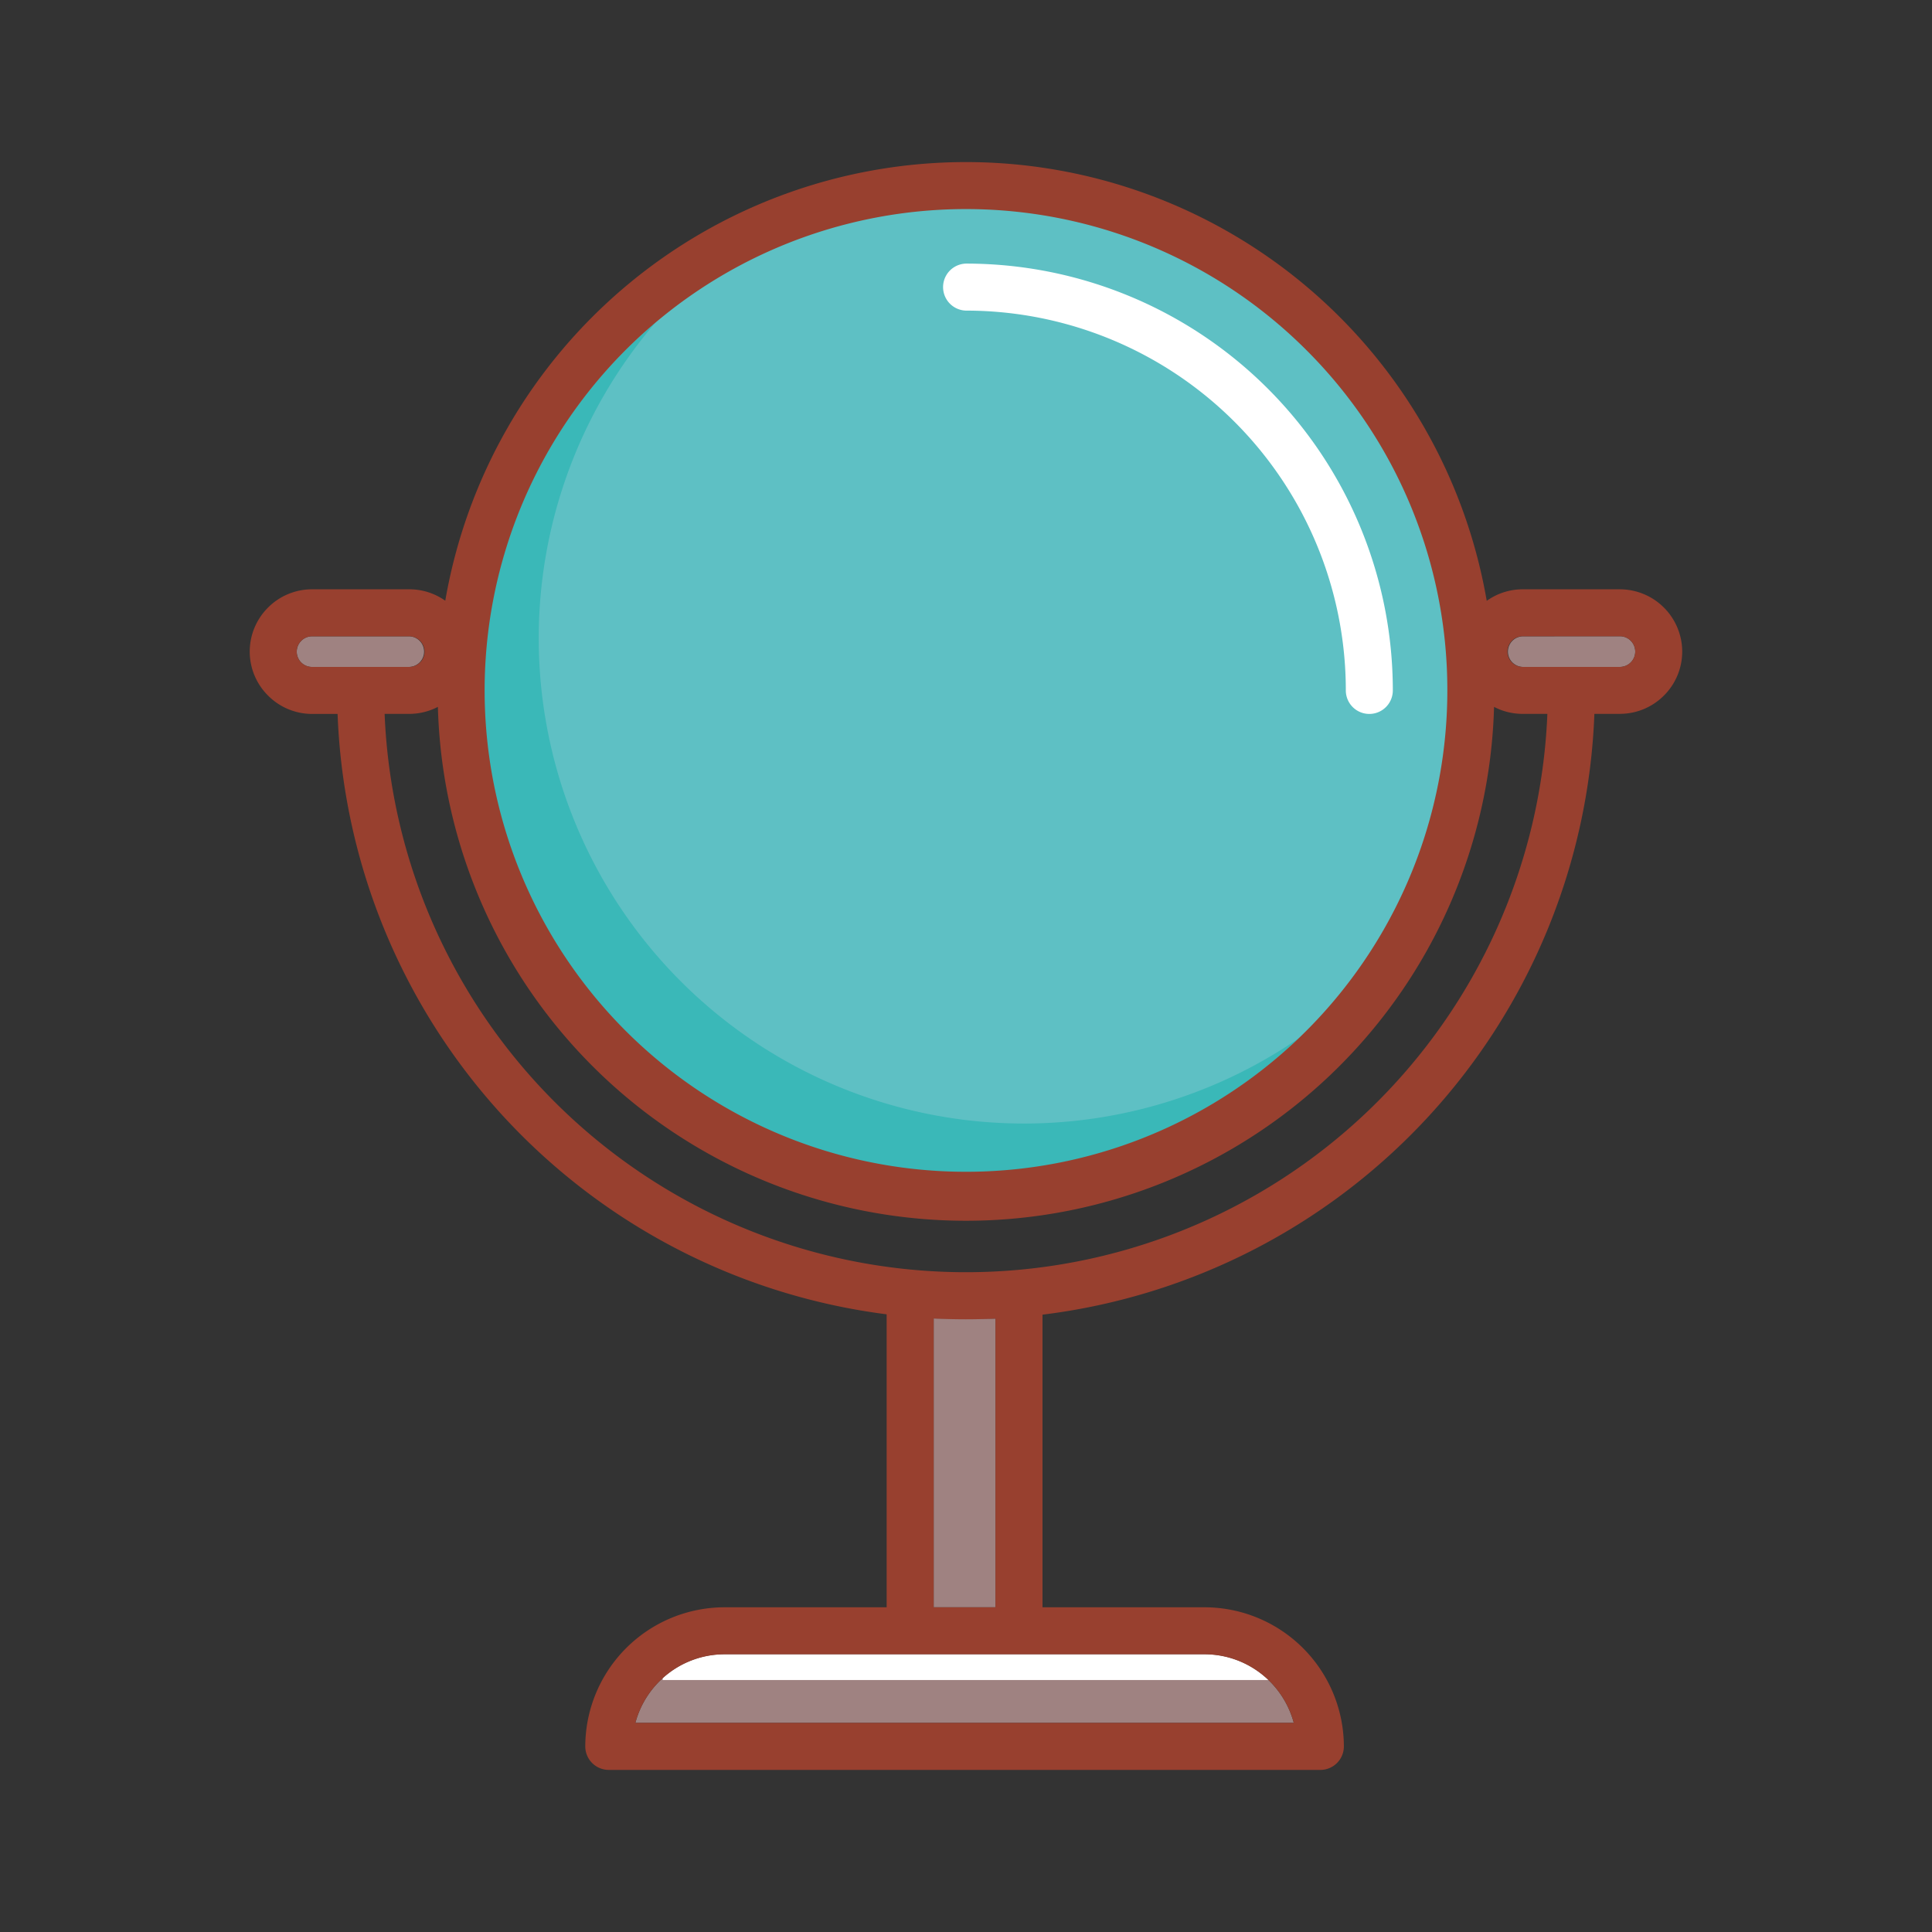 <svg id="Layer_1" data-name="Layer 1" xmlns="http://www.w3.org/2000/svg" viewBox="0 0 128 128"><rect x="0" y="0" width="128" height="128" fill="#333333" stroke="none"/><title>Artboard 1</title><path d="M62.82,19.564a1.2,1.2,0,0,0,1.18.759,25.419,25.419,0,0,1,25.42,25.42,1.2,1.2,0,0,0,.759,1.18,1.5,1.5,0,0,0,1.084,0,1.2,1.2,0,0,0,.759-1.18A28.023,28.023,0,0,0,64,17.72a1.2,1.2,0,0,0-1.18.76,1.5,1.5,0,0,0,0,1.084M86.731,68.473h0A32.146,32.146,0,0,1,41.27,23.012h0A32.047,32.047,0,0,1,64,13.6h0a32.045,32.045,0,0,1,22.73,9.415h0a32.046,32.046,0,0,1,9.415,22.73h0A32.048,32.048,0,0,1,86.731,68.473Z" style="fill:#5ec0c4;fill-rule:evenodd"/><path d="M92.278,45.743A28.279,28.279,0,0,0,64,17.464a1.558,1.558,0,0,0,0,3.115A25.163,25.163,0,0,1,89.164,45.743a1.557,1.557,0,0,0,3.114,0" style="fill:#fff;fill-rule:evenodd"/><path d="M27.114,44.185a1.014,1.014,0,0,0,0-2.027h-6.44a1,1,0,0,0-.715.3,1.012,1.012,0,0,0,.715,1.729Z" style="fill:#9f8281;fill-rule:evenodd"/><path d="M100.886,42.158a1.014,1.014,0,0,0,0,2.027h6.44a1.034,1.034,0,0,0,.718-.3,1.017,1.017,0,0,0-.718-1.732Z" style="fill:#9f8281;fill-rule:evenodd"/><polygon points="65.953 106.487 65.953 87.36 61.858 87.352 61.858 106.487 65.953 106.487" style="fill:#9f8281;fill-rule:evenodd"/><path d="M67.51,109.6H47.994a6.131,6.131,0,0,0-5.9,4.546H85.717a6.13,6.13,0,0,0-5.9-4.546Z" style="fill:#9f8281;fill-rule:evenodd"/><path d="M67.51,109.6H47.994a6.084,6.084,0,0,0-4.09,1.584v.122H84.038a6.09,6.09,0,0,0-4.22-1.706Z" style="fill:#fff;fill-rule:evenodd"/><path d="M86.039,68.792a32.15,32.15,0,0,1-42.622-47.41q-1.012.856-1.967,1.811a31.89,31.89,0,0,0,44.589,45.6" style="fill:#3ab8b8;fill-rule:evenodd"/><path d="M86.55,23.193a31.891,31.891,0,1,0,9.34,22.55,31.79,31.79,0,0,0-9.34-22.55M20.674,44.185h6.44a1.01,1.01,0,0,0,.715-.3l.05-.047a1.018,1.018,0,0,0,.249-.667h0a1.02,1.02,0,0,0-1.013-1.013h-6.44a1.017,1.017,0,0,0-.718.3l0,0a1.01,1.01,0,0,0-.3.715h0a1.018,1.018,0,0,0,.293.715l.006.006A1.018,1.018,0,0,0,20.674,44.185Zm80.211,0h6.44a1.01,1.01,0,0,0,.715-.3l0,0a1.016,1.016,0,0,0,.3-.718h0a1.019,1.019,0,0,0-1.013-1.013h-6.44a1.017,1.017,0,0,0-.667.249l-.048.05a1.01,1.01,0,0,0-.3.715h0a1.018,1.018,0,0,0,.293.715l.006.006A1.019,1.019,0,0,0,100.886,44.185Zm-1.9,2.647a35,35,0,0,1-69.974,0,4.1,4.1,0,0,1-1.9.464H25.482a38.549,38.549,0,0,0,77.035,0h-1.631A4.083,4.083,0,0,1,98.987,46.833ZM61.842,87.351l-.473-.027Zm4.111.01q-.971.045-1.953.046-1.078,0-2.142-.054v19.135h4.094ZM67.51,109.6H47.994a6.135,6.135,0,0,0-5.9,4.546H85.718a6.135,6.135,0,0,0-5.9-4.546ZM64,10.738a35.018,35.018,0,0,1,34.5,29.07,4.092,4.092,0,0,1,2.383-.765h6.44a4.136,4.136,0,0,1,4.128,4.128h0a4.112,4.112,0,0,1-1.211,2.911l0,0,0,0a4.116,4.116,0,0,1-2.917,1.212h-1.691A41.673,41.673,0,0,1,69.068,87.1v19.387h10.75a9.24,9.24,0,0,1,9.217,9.217h0a1.558,1.558,0,0,1-1.557,1.557H40.333a1.558,1.558,0,0,1-1.557-1.557h0a9.24,9.24,0,0,1,9.217-9.217h10.75V87.077A41.674,41.674,0,0,1,22.366,47.3H20.674a4.111,4.111,0,0,1-2.911-1.212l-.006-.006a4.111,4.111,0,0,1-1.212-2.911h0a4.117,4.117,0,0,1,1.212-2.917l0,0,0,0a4.113,4.113,0,0,1,2.911-1.211h6.44A4.1,4.1,0,0,1,29.5,39.8,35.018,35.018,0,0,1,64,10.738Z" style="fill:#98402f"/></svg>